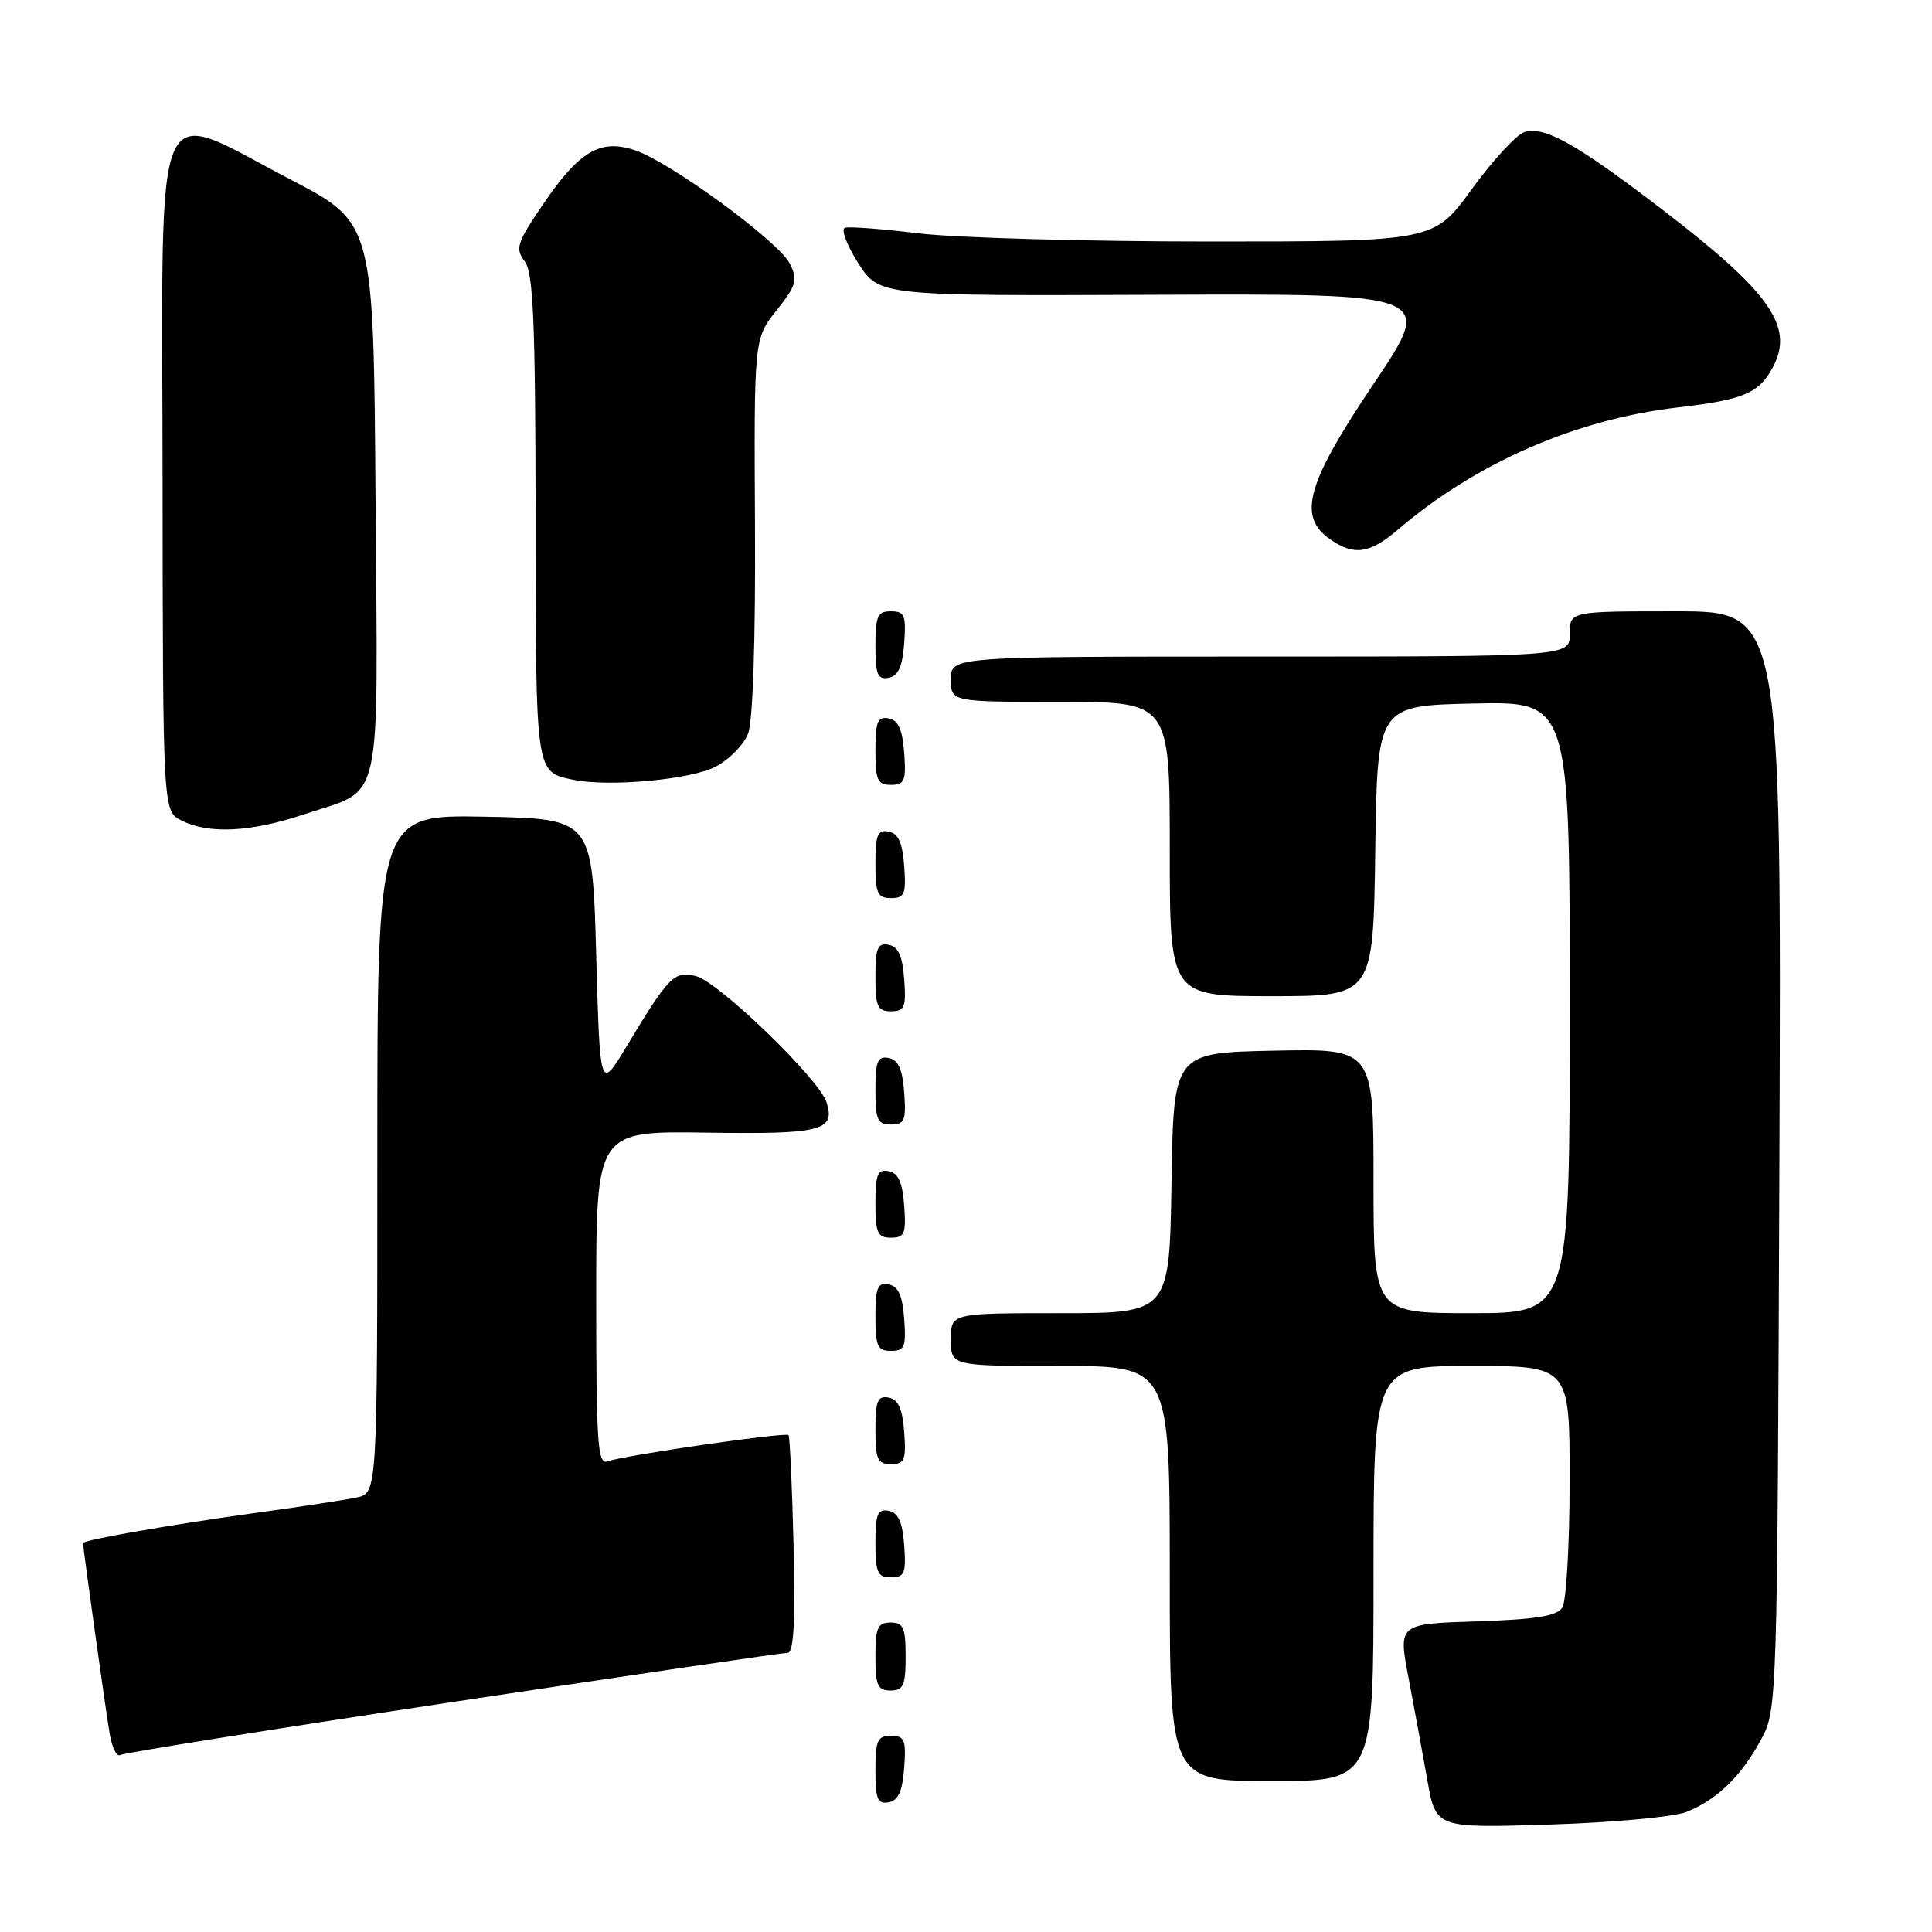 <?xml version="1.0" encoding="UTF-8" standalone="no"?>
<!DOCTYPE svg PUBLIC "-//W3C//DTD SVG 1.1//EN" "http://www.w3.org/Graphics/SVG/1.1/DTD/svg11.dtd" >
<svg xmlns="http://www.w3.org/2000/svg" xmlns:xlink="http://www.w3.org/1999/xlink" version="1.1" viewBox="0 0 256 256">
 <g >
 <path fill="currentColor"
d=" M 223.50 240.08 C 227.54 238.45 230.75 235.32 233.35 230.50 C 235.49 226.52 235.50 226.06 235.78 153.75 C 236.05 81.00 236.05 81.00 222.03 81.00 C 208.00 81.00 208.00 81.00 208.00 84.00 C 208.00 87.00 208.00 87.00 167.00 87.00 C 126.00 87.00 126.00 87.00 126.00 90.00 C 126.00 93.00 126.00 93.00 140.50 93.00 C 155.00 93.00 155.00 93.00 155.00 112.50 C 155.00 132.00 155.00 132.00 168.48 132.00 C 181.96 132.00 181.96 132.00 182.23 112.75 C 182.50 93.50 182.50 93.50 195.25 93.22 C 208.00 92.94 208.00 92.94 208.00 133.47 C 208.00 174.00 208.00 174.00 195.00 174.00 C 182.00 174.00 182.00 174.00 182.00 156.47 C 182.00 138.94 182.00 138.94 168.75 139.22 C 155.50 139.50 155.50 139.50 155.23 156.75 C 154.95 174.00 154.95 174.00 140.48 174.00 C 126.00 174.00 126.00 174.00 126.00 177.50 C 126.00 181.00 126.00 181.00 140.50 181.00 C 155.00 181.00 155.00 181.00 155.00 208.50 C 155.00 236.00 155.00 236.00 168.50 236.00 C 182.00 236.00 182.00 236.00 182.00 208.50 C 182.00 181.00 182.00 181.00 195.00 181.00 C 208.00 181.00 208.00 181.00 207.98 196.25 C 207.98 204.64 207.54 212.18 207.02 213.00 C 206.30 214.14 203.56 214.58 195.67 214.84 C 185.27 215.17 185.27 215.17 186.64 222.34 C 187.39 226.28 188.51 232.37 189.13 235.87 C 190.25 242.24 190.25 242.24 205.37 241.76 C 213.74 241.50 221.84 240.75 223.50 240.08 Z  M 119.81 234.24 C 120.08 230.53 119.86 230.00 118.06 230.00 C 116.28 230.00 116.00 230.62 116.00 234.57 C 116.00 238.39 116.29 239.09 117.75 238.81 C 119.03 238.57 119.58 237.34 119.81 234.24 Z  M 60.00 225.52 C 83.79 221.94 103.76 219.00 104.38 219.00 C 105.17 219.00 105.40 214.81 105.15 204.75 C 104.96 196.91 104.66 190.35 104.48 190.16 C 104.07 189.74 82.51 192.87 80.49 193.64 C 79.20 194.14 79.00 191.25 79.00 172.04 C 79.00 149.87 79.00 149.87 93.55 150.08 C 108.86 150.31 110.72 149.84 109.52 146.05 C 108.53 142.95 95.23 130.10 92.22 129.34 C 89.33 128.62 88.64 129.32 83.00 138.69 C 79.50 144.50 79.50 144.50 79.00 126.50 C 78.50 108.50 78.50 108.50 64.25 108.22 C 50.00 107.95 50.00 107.95 50.00 152.89 C 50.00 197.84 50.00 197.84 47.25 198.43 C 45.74 198.75 39.55 199.69 33.50 200.52 C 22.85 201.99 11.00 204.06 11.00 204.46 C 11.00 205.10 14.07 227.07 14.54 229.78 C 14.85 231.58 15.47 232.83 15.92 232.55 C 16.37 232.27 36.20 229.11 60.00 225.52 Z  M 120.00 219.50 C 120.00 215.67 119.70 215.00 118.00 215.00 C 116.30 215.00 116.00 215.67 116.00 219.50 C 116.00 223.33 116.30 224.00 118.00 224.00 C 119.70 224.00 120.00 223.33 120.00 219.50 Z  M 119.81 204.76 C 119.58 201.66 119.03 200.43 117.75 200.19 C 116.29 199.91 116.00 200.61 116.00 204.43 C 116.00 208.38 116.28 209.00 118.06 209.00 C 119.86 209.00 120.08 208.47 119.81 204.76 Z  M 119.81 189.76 C 119.58 186.66 119.03 185.43 117.75 185.19 C 116.29 184.91 116.00 185.61 116.00 189.43 C 116.00 193.38 116.28 194.00 118.06 194.00 C 119.86 194.00 120.08 193.47 119.81 189.76 Z  M 119.81 174.76 C 119.58 171.66 119.03 170.43 117.75 170.19 C 116.29 169.91 116.00 170.61 116.00 174.43 C 116.00 178.38 116.28 179.00 118.06 179.00 C 119.86 179.00 120.08 178.47 119.81 174.76 Z  M 119.81 159.76 C 119.58 156.66 119.03 155.43 117.75 155.19 C 116.29 154.91 116.00 155.61 116.00 159.43 C 116.00 163.38 116.28 164.00 118.06 164.00 C 119.86 164.00 120.08 163.47 119.81 159.76 Z  M 119.81 144.76 C 119.58 141.66 119.03 140.43 117.75 140.19 C 116.29 139.91 116.00 140.61 116.00 144.43 C 116.00 148.38 116.28 149.00 118.06 149.00 C 119.86 149.00 120.08 148.47 119.81 144.76 Z  M 119.81 129.76 C 119.58 126.66 119.03 125.43 117.75 125.19 C 116.29 124.91 116.00 125.61 116.00 129.43 C 116.00 133.38 116.28 134.00 118.06 134.00 C 119.86 134.00 120.08 133.47 119.81 129.76 Z  M 119.81 114.76 C 119.58 111.66 119.03 110.43 117.75 110.19 C 116.29 109.91 116.00 110.61 116.00 114.43 C 116.00 118.38 116.28 119.00 118.06 119.00 C 119.86 119.00 120.08 118.47 119.81 114.76 Z  M 40.28 107.91 C 50.88 104.36 50.06 107.95 49.76 66.10 C 49.50 29.52 49.50 29.52 38.50 23.79 C 19.96 14.12 21.49 10.59 21.54 62.74 C 21.58 107.48 21.58 107.48 24.04 108.72 C 27.65 110.55 33.25 110.27 40.28 107.91 Z  M 94.80 101.60 C 96.61 100.67 98.55 98.69 99.13 97.20 C 99.76 95.56 100.12 84.78 100.04 69.70 C 99.91 44.90 99.91 44.90 102.89 41.14 C 105.53 37.81 105.73 37.09 104.66 34.94 C 103.20 32.00 88.85 21.49 84.14 19.91 C 79.55 18.36 76.74 20.02 71.93 27.11 C 68.49 32.17 68.24 32.94 69.52 34.62 C 70.67 36.15 70.94 42.46 70.97 68.63 C 71.00 102.87 70.92 102.27 76.00 103.33 C 80.71 104.30 91.49 103.31 94.80 101.60 Z  M 119.81 99.76 C 119.58 96.66 119.03 95.43 117.75 95.19 C 116.29 94.91 116.00 95.61 116.00 99.43 C 116.00 103.38 116.28 104.00 118.06 104.00 C 119.86 104.00 120.08 103.47 119.81 99.76 Z  M 119.81 85.24 C 120.08 81.53 119.86 81.00 118.06 81.00 C 116.28 81.00 116.00 81.62 116.00 85.57 C 116.00 89.39 116.29 90.09 117.75 89.81 C 119.03 89.57 119.58 88.34 119.81 85.24 Z  M 185.22 70.19 C 195.54 61.36 208.77 55.57 222.23 54.00 C 231.09 52.96 233.05 52.13 234.92 48.65 C 237.78 43.30 234.56 38.71 220.25 27.76 C 208.88 19.05 204.63 16.67 201.99 17.50 C 200.94 17.84 197.81 21.23 195.03 25.05 C 189.98 32.00 189.98 32.00 160.24 32.00 C 143.88 32.00 126.56 31.51 121.73 30.92 C 116.91 30.33 112.51 30.00 111.96 30.18 C 111.40 30.37 112.20 32.47 113.72 34.87 C 116.50 39.21 116.50 39.21 153.28 39.06 C 190.06 38.91 190.06 38.91 182.03 50.84 C 173.13 64.06 171.90 68.42 176.22 71.44 C 179.41 73.67 181.48 73.38 185.22 70.19 Z "/>
</g>
</svg>